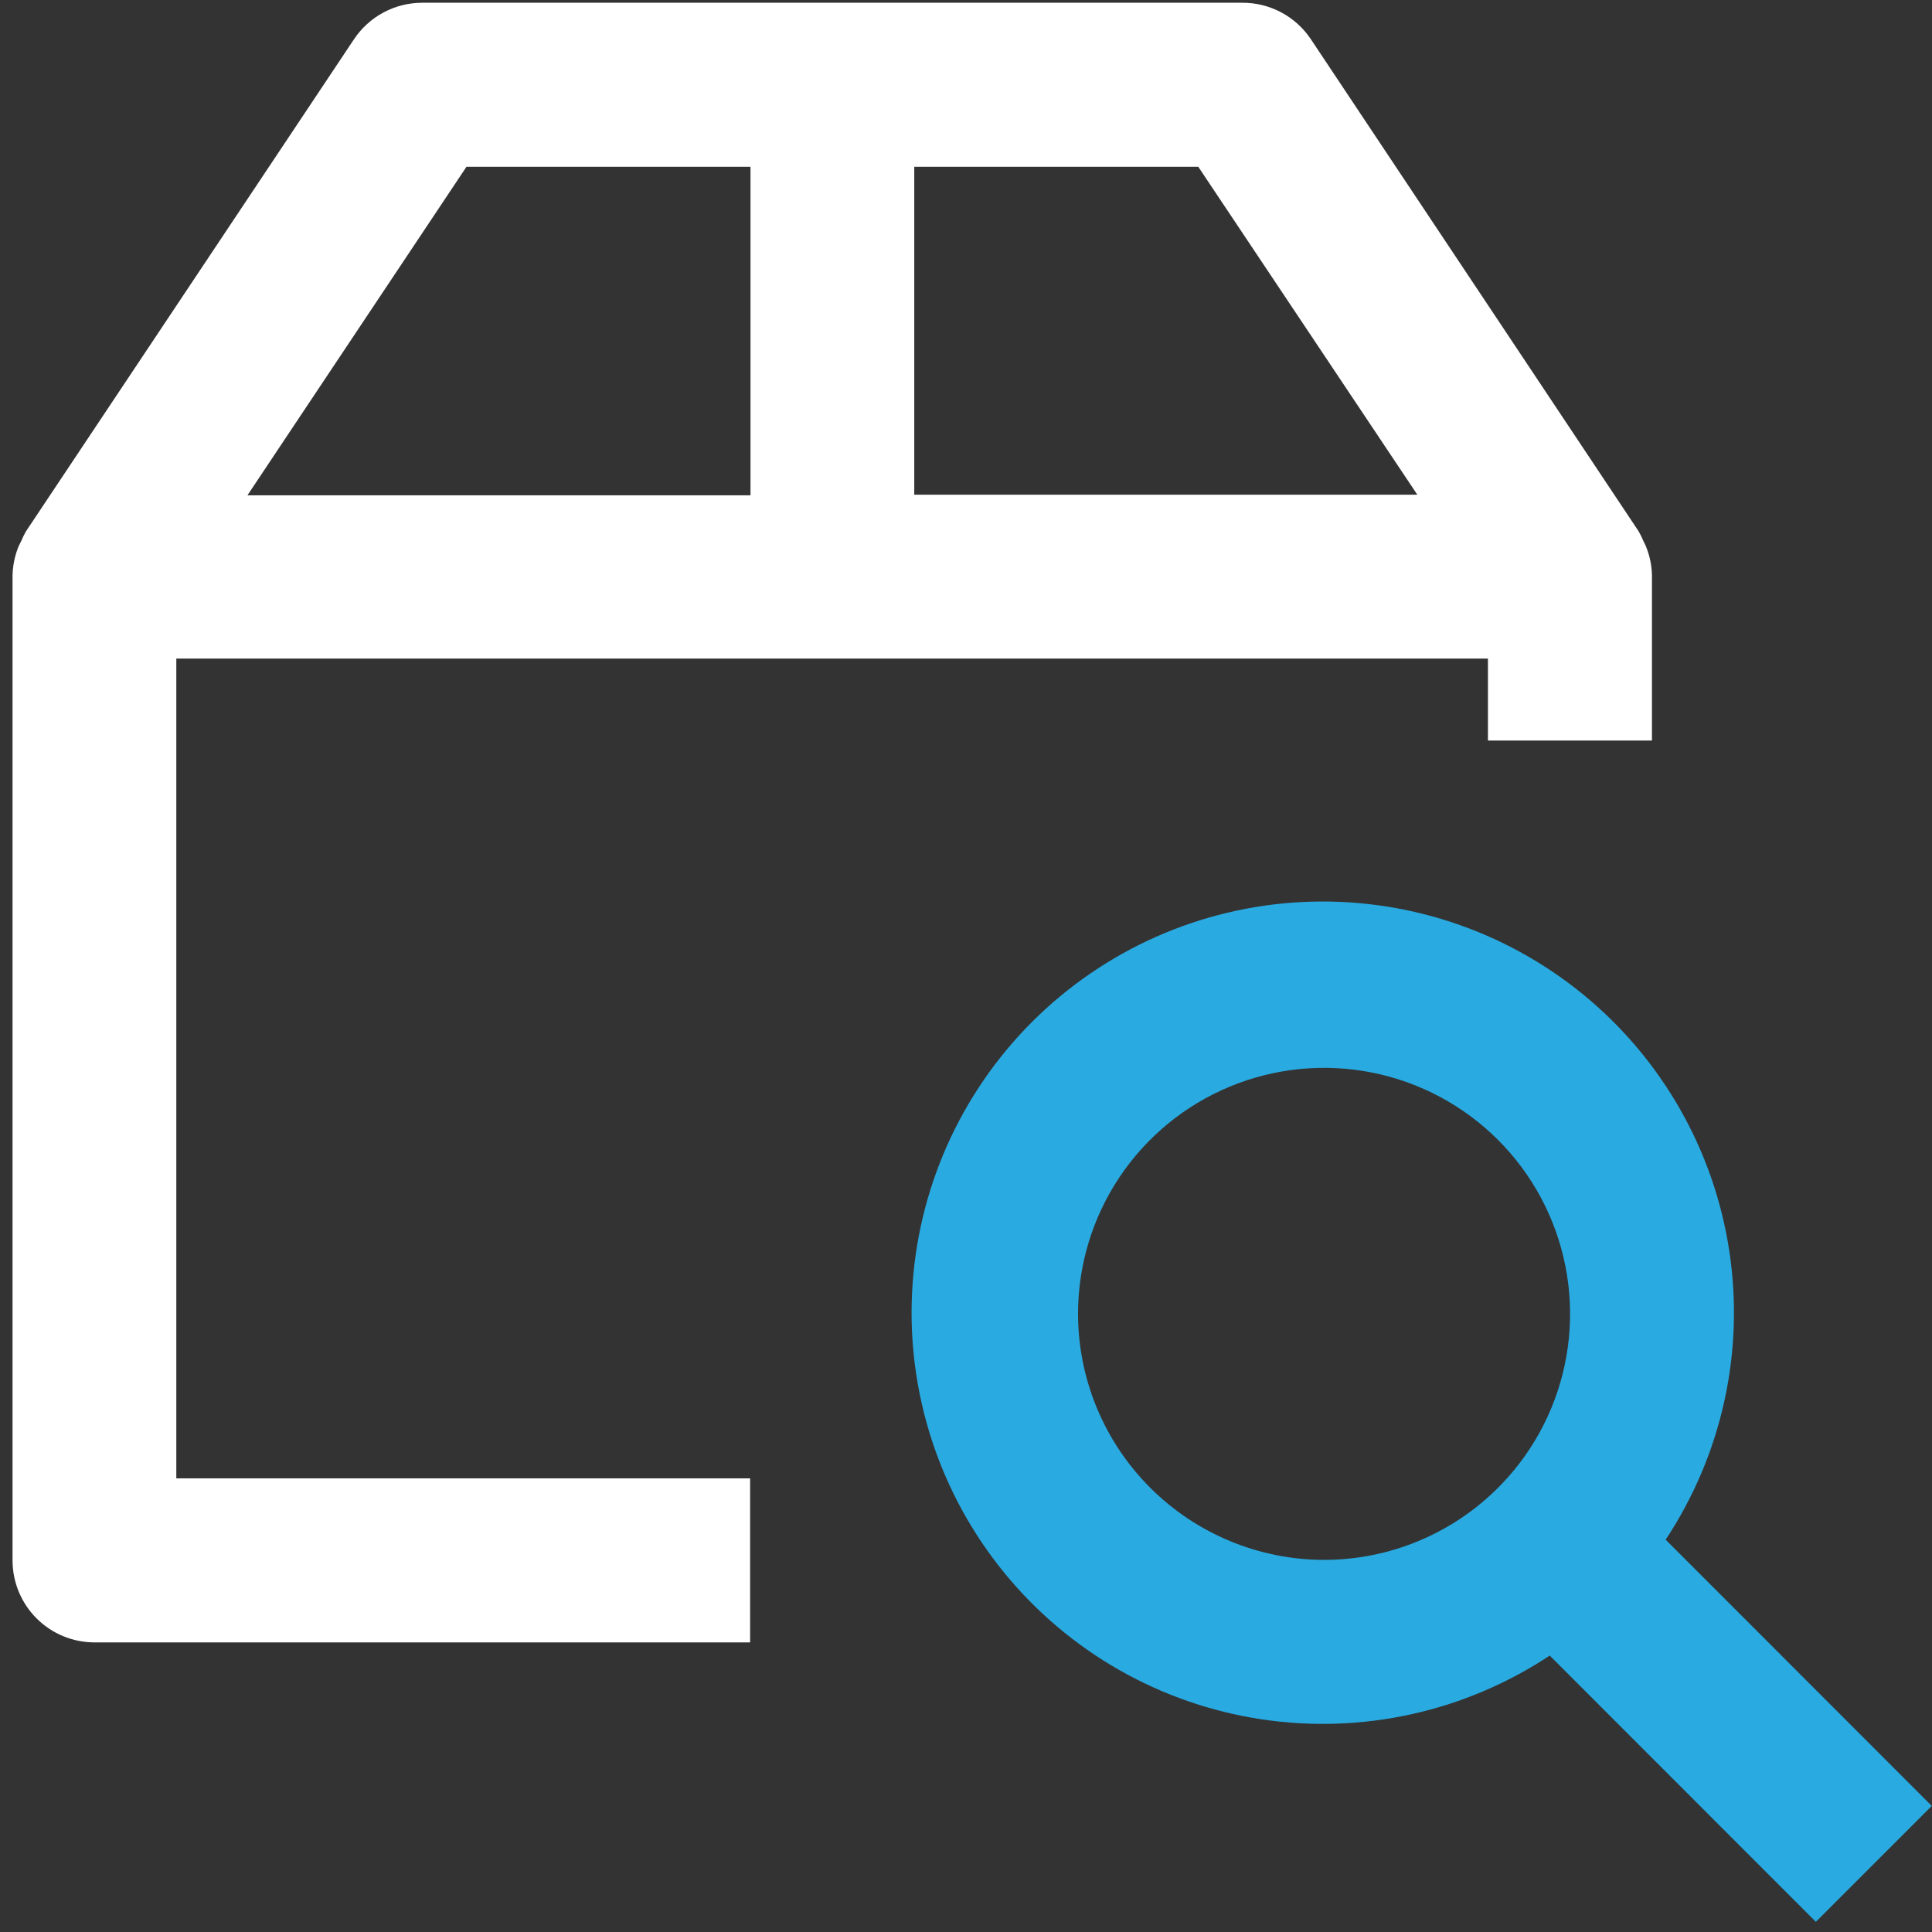 <svg width="151" height="151" viewBox="0 0 151 151" fill="none" xmlns="http://www.w3.org/2000/svg">
<rect x="0" y="0" width="151" height="151" fill="#333333" stroke="none"/>
<g clip-path="url(#clip0)">
<path d="M13.78 51.472H116.293V57.881H129.112V45.072C129.118 45.032 129.118 44.992 129.112 44.952C129.096 44.208 128.947 43.473 128.672 42.782C128.612 42.602 128.512 42.442 128.432 42.262C128.327 42.004 128.203 41.753 128.062 41.512L102.454 3.065C101.864 2.181 101.063 1.458 100.124 0.96C99.185 0.463 98.137 0.207 97.074 0.215H32.998C31.944 0.215 30.906 0.475 29.977 0.972C29.047 1.469 28.254 2.188 27.669 3.065L2.04 41.512C1.899 41.753 1.776 42.004 1.67 42.262C1.59 42.442 1.49 42.602 1.42 42.782C1.15 43.475 1.001 44.209 0.98 44.952C0.98 44.952 0.98 45.022 0.98 45.072V121.957C0.98 123.657 1.656 125.287 2.858 126.489C4.06 127.691 5.69 128.366 7.39 128.366H58.627V115.547H13.78V51.472ZM110.773 38.663H71.456V13.034H93.654L110.773 38.663ZM36.458 13.034H58.657V38.712H19.339L36.458 13.034Z" fill="white"/>
<path d="M150.981 141.146L130.183 120.337C134.58 113.694 136.353 105.655 135.159 97.779C133.964 89.903 129.887 82.751 123.718 77.711C117.549 72.671 109.729 70.101 101.772 70.5C93.816 70.9 86.292 74.24 80.659 79.873C75.026 85.506 71.686 93.03 71.287 100.986C70.887 108.942 73.457 116.763 78.497 122.932C83.537 129.101 90.689 133.178 98.565 134.372C106.441 135.567 114.48 133.794 121.123 129.396L141.922 150.205L150.981 141.146ZM84.256 102.708C84.252 98.903 85.377 95.182 87.489 92.017C89.6 88.851 92.604 86.384 96.119 84.926C99.634 83.469 103.502 83.087 107.234 83.829C110.967 84.571 114.395 86.404 117.085 89.095C119.775 91.786 121.606 95.215 122.346 98.948C123.086 102.68 122.702 106.549 121.243 110.063C119.783 113.577 117.314 116.579 114.147 118.689C110.981 120.8 107.26 121.923 103.454 121.917C98.366 121.901 93.49 119.872 89.893 116.273C86.295 112.674 84.269 107.797 84.256 102.708V102.708Z" fill="#29AAE1"/>
</g>
<defs>
<clipPath id="clip0">
<rect width="150" height="150" fill="white" transform="translate(0.98 0.21)"/>
</clipPath>
</defs>
</svg>
